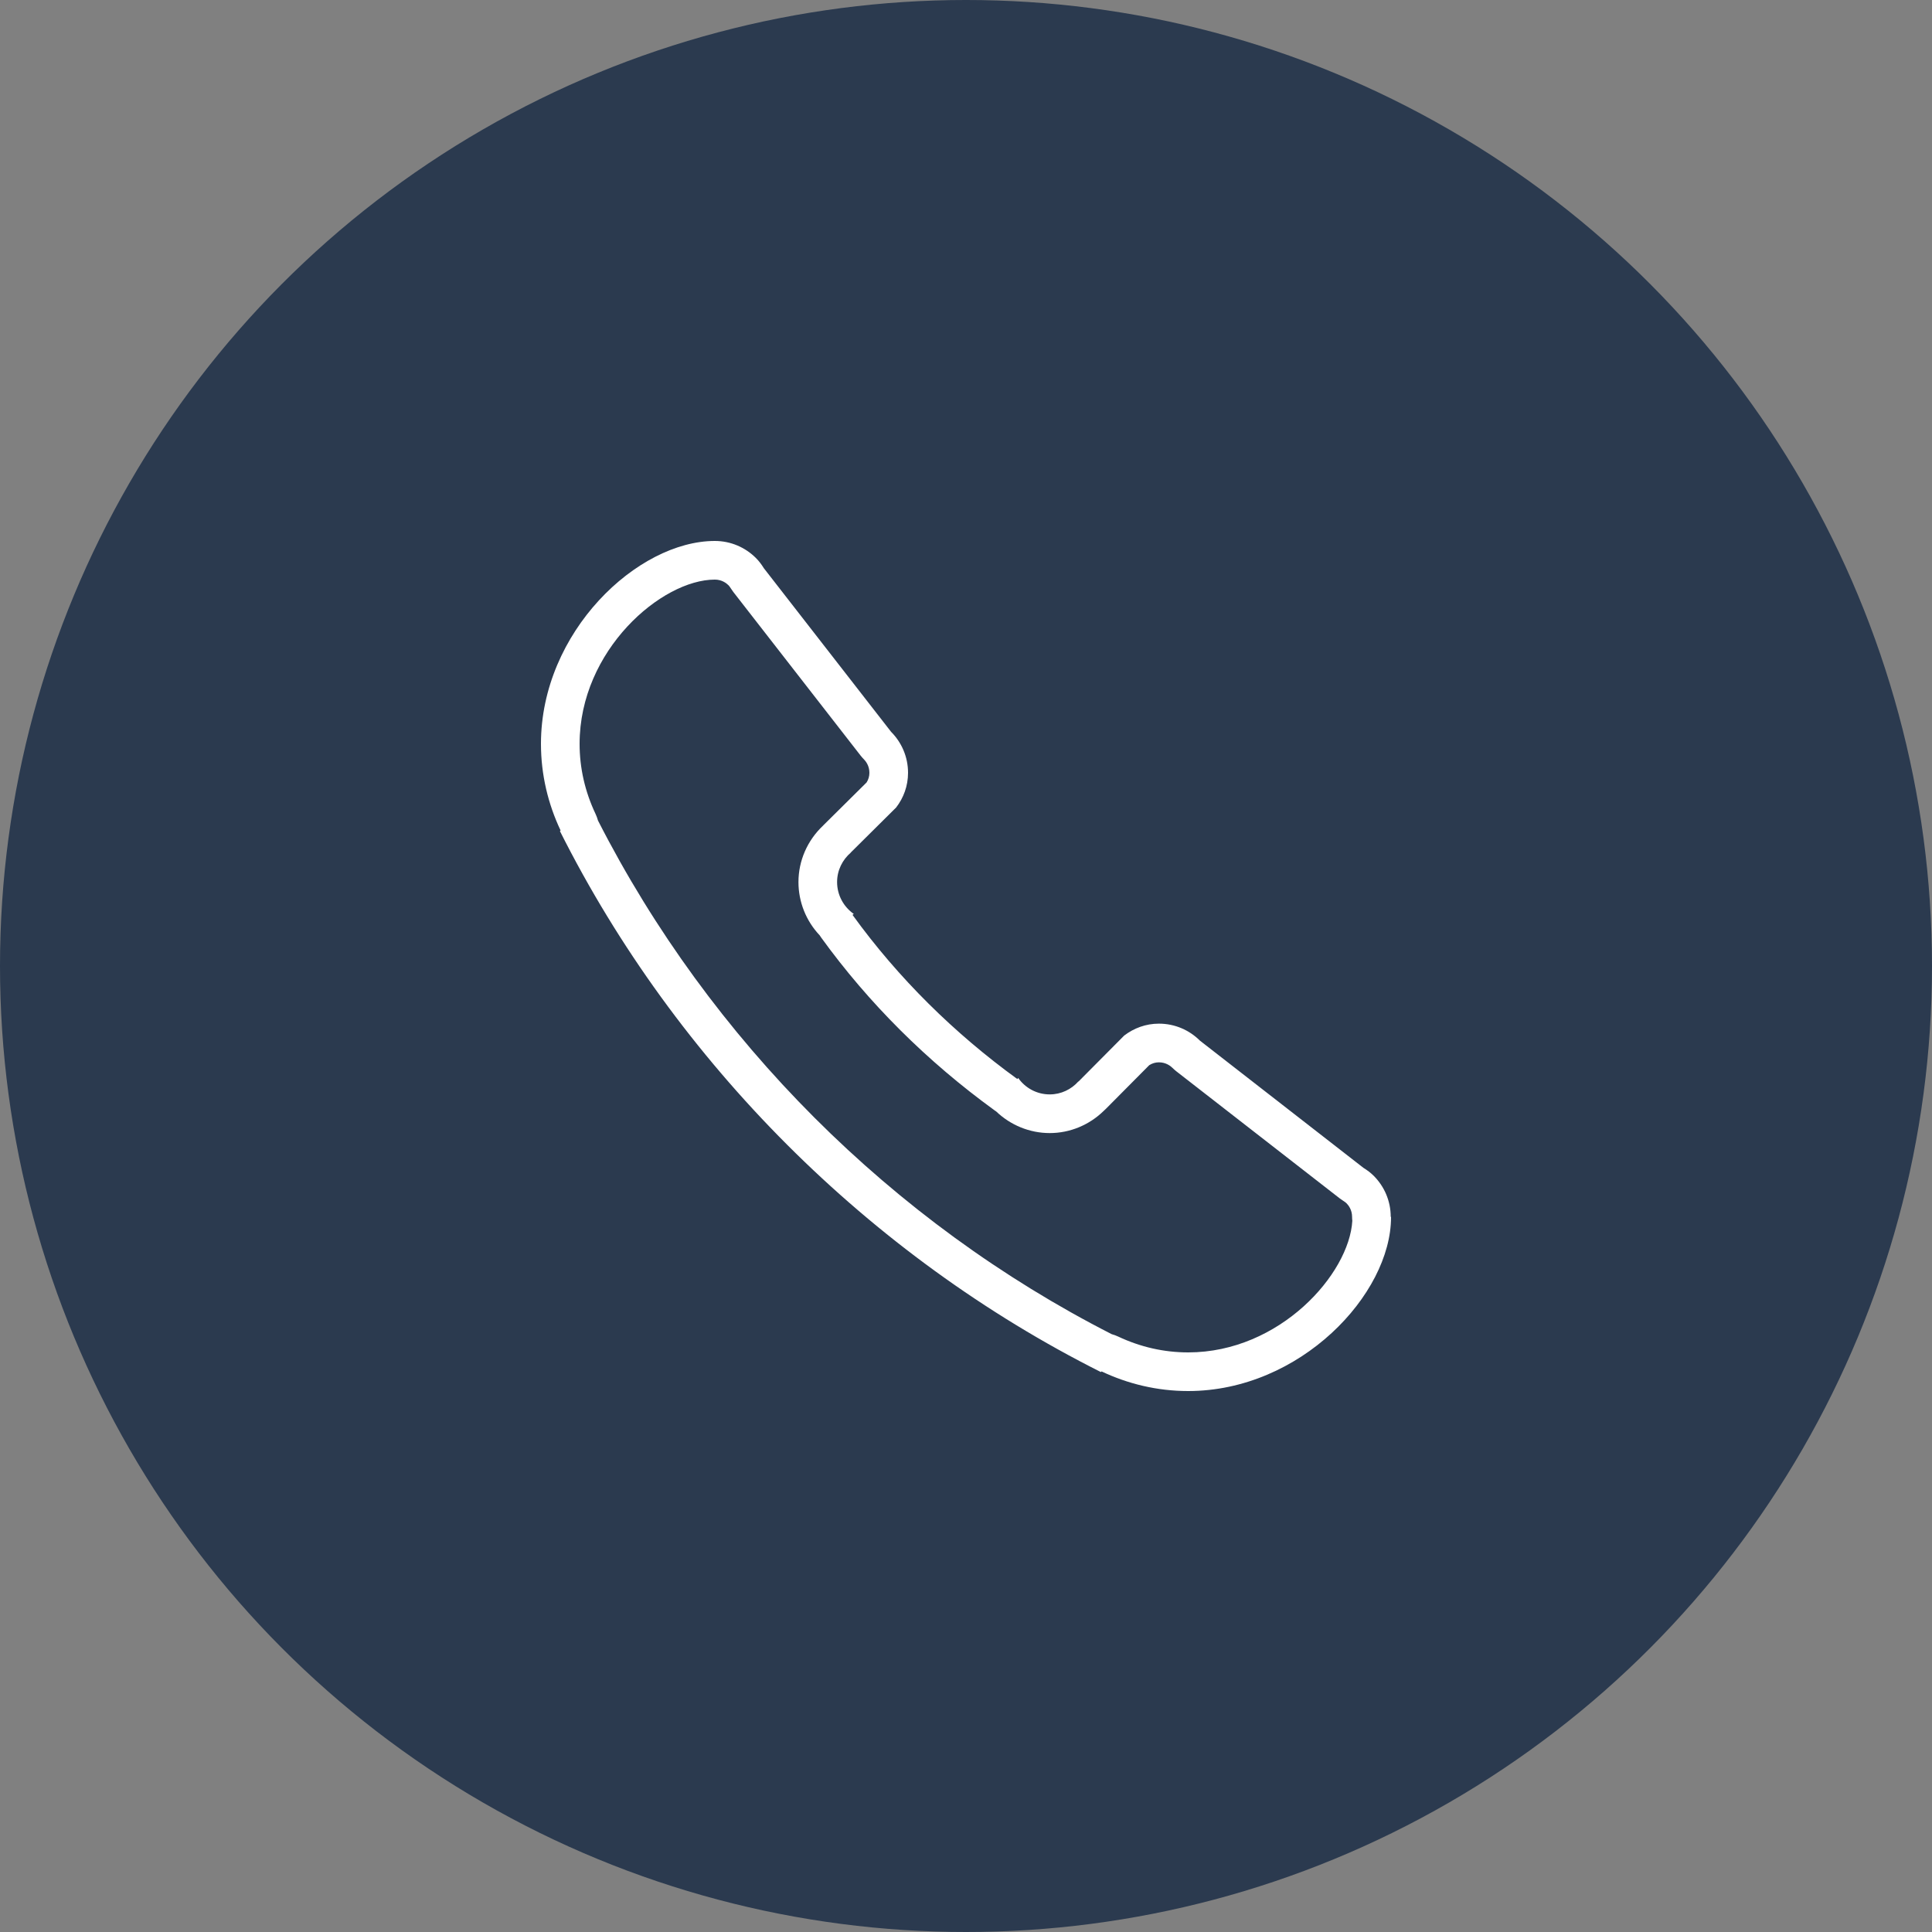 <?xml version="1.0" encoding="utf-8"?>
<!-- Generator: Adobe Illustrator 16.0.0, SVG Export Plug-In . SVG Version: 6.00 Build 0)  -->
<!DOCTYPE svg PUBLIC "-//W3C//DTD SVG 1.1//EN" "http://www.w3.org/Graphics/SVG/1.1/DTD/svg11.dtd">
<svg version="1.1" id="Layer_1" xmlns="http://www.w3.org/2000/svg" xmlns:xlink="http://www.w3.org/1999/xlink" x="0px" y="0px"
	 width="50px" height="50px" viewBox="0 0 50 50" enable-background="new 0 0 50 50" xml:space="preserve">
<rect x="0" y="0" width="50" height="50" fill="#808080" stroke="none"/>
<circle fill="#2B3A4F" cx="25" cy="25" r="25"/>
<path fill="#FFFFFF" d="M36,31.492h-0.008c0-0.414-0.168-0.789-0.439-1.061c-0.08-0.08-0.17-0.147-0.267-0.207l-4.233-3.293
	c-0.271-0.271-0.646-0.439-1.061-0.439c-0.339,0-0.648,0.117-0.898,0.308l-1.182,1.19l-0.003-0.003
	c-0.183,0.205-0.446,0.336-0.742,0.336c-0.339,0-0.636-0.169-0.817-0.426c-0.006,0.01-0.015,0.019-0.021,0.029
	c-1.634-1.186-3.082-2.612-4.266-4.249c0.012-0.007,0.021-0.017,0.033-0.024c-0.26-0.183-0.432-0.483-0.432-0.826
	c0-0.306,0.14-0.577,0.355-0.762l-0.002-0.001l1.176-1.167C23.384,20.649,23.5,20.34,23.5,20c0-0.414-0.168-0.789-0.439-1.061
	l-3.292-4.233c-0.06-0.096-0.127-0.187-0.208-0.267C19.289,14.168,18.914,14,18.5,14c-2,0-4.5,2.351-4.5,5.25
	c0,0.803,0.186,1.562,0.508,2.242l-0.017,0.017c3.009,5.991,8.009,10.991,14,14l0.017-0.017C29.188,35.814,29.946,36,30.75,36
	c2.899,0,5.25-2.5,5.25-4.5C36,31.498,36,31.495,36,31.492 M30.75,35c-0.627,0-1.237-0.139-1.814-0.411
	c-0.054-0.025-0.109-0.046-0.166-0.061c-5.684-2.899-10.394-7.608-13.294-13.292c-0.016-0.058-0.037-0.116-0.063-0.171
	C15.139,20.487,15,19.877,15,19.25c0-2.425,2.124-4.25,3.5-4.25c0.18,0,0.299,0.092,0.354,0.147
	c0.013,0.013,0.035,0.039,0.068,0.092c0.018,0.028,0.037,0.055,0.057,0.082l3.293,4.233c0.025,0.033,0.053,0.063,0.082,0.093
	C22.408,19.701,22.5,19.82,22.5,20c0,0.089-0.024,0.172-0.072,0.249l-1.115,1.105c-0.004,0.006-0.01,0.01-0.015,0.016
	c-0.403,0.38-0.634,0.906-0.634,1.458c0,0.517,0.2,1.009,0.549,1.378c0.013,0.02,0.025,0.039,0.039,0.058
	c1.229,1.699,2.739,3.203,4.489,4.473c0.014,0.01,0.027,0.02,0.041,0.028c0.37,0.354,0.865,0.559,1.385,0.559
	c0.522,0,1.025-0.209,1.399-0.576c0.019-0.017,0.037-0.034,0.056-0.053l1.12-1.128c0.078-0.049,0.162-0.074,0.25-0.074
	c0.18,0,0.299,0.092,0.354,0.146c0.029,0.029,0.061,0.057,0.093,0.083l4.233,3.292c0.027,0.021,0.056,0.041,0.085,0.059
	c0.053,0.033,0.077,0.055,0.089,0.066c0.055,0.055,0.146,0.174,0.146,0.354c0,0.034,0.002,0.067,0.006,0.101
	C34.919,32.97,33.121,35,30.75,35"/>
</svg>
